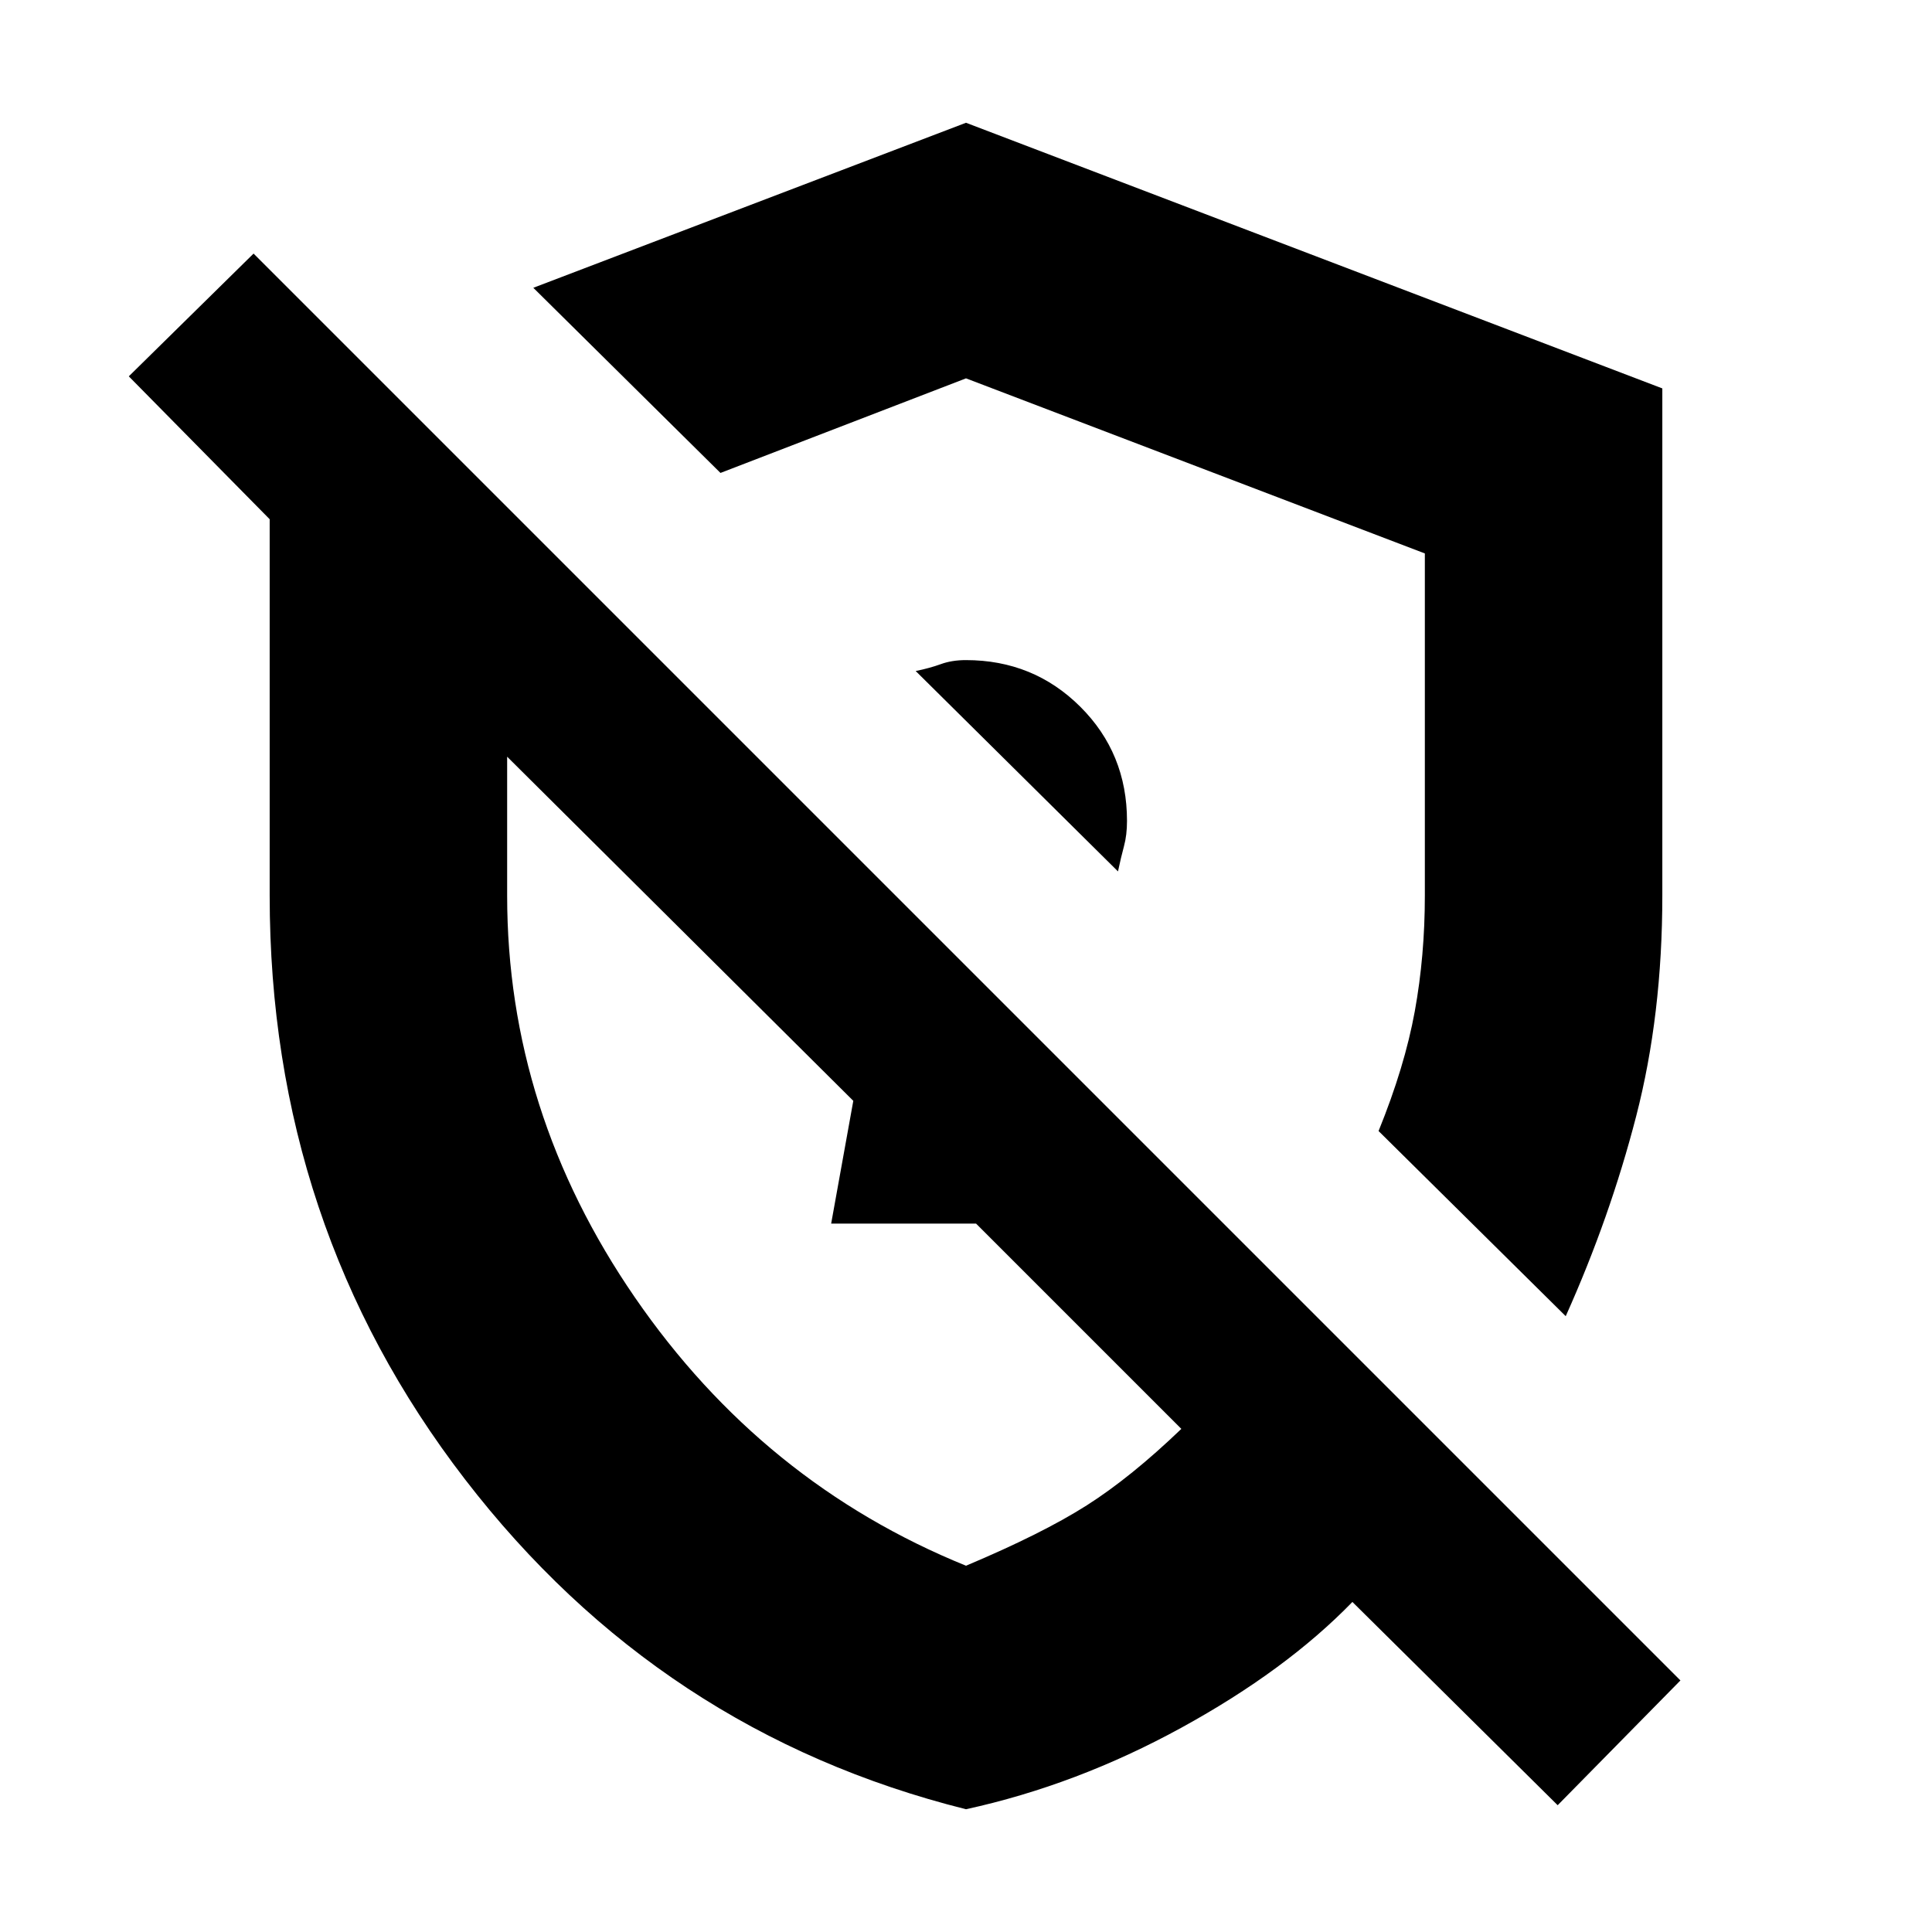 <svg xmlns="http://www.w3.org/2000/svg" height="20" viewBox="0 -960 960 960" width="20"><path d="M555.52-527q1.48-7 2.98-12.54 1.5-5.54 1.5-12.53 0-33.67-23.25-56.8Q513.5-632 479.95-632q-6.95 0-12.45 2-5.5 2-12.5 3.43L555.52-527ZM778-306l-93-92q13-32 18-59.5t5-57.5v-170l-228-87-122 47-93-92 215-82 346 132v252q0 59.32-13 109.66Q800-355 778-306Zm-4 243L672-164q-33 34-85 62.5T480-61Q328-99 231-225t-97-290v-187l-70-71 62-61 709 709-61 62ZM424-413Zm73-172Zm-17 403q38-16 60-30t47-38L485-352h-72l11-61-172-171v69q0 107.45 63.5 199.72Q379-223 480-182Z"/></svg>